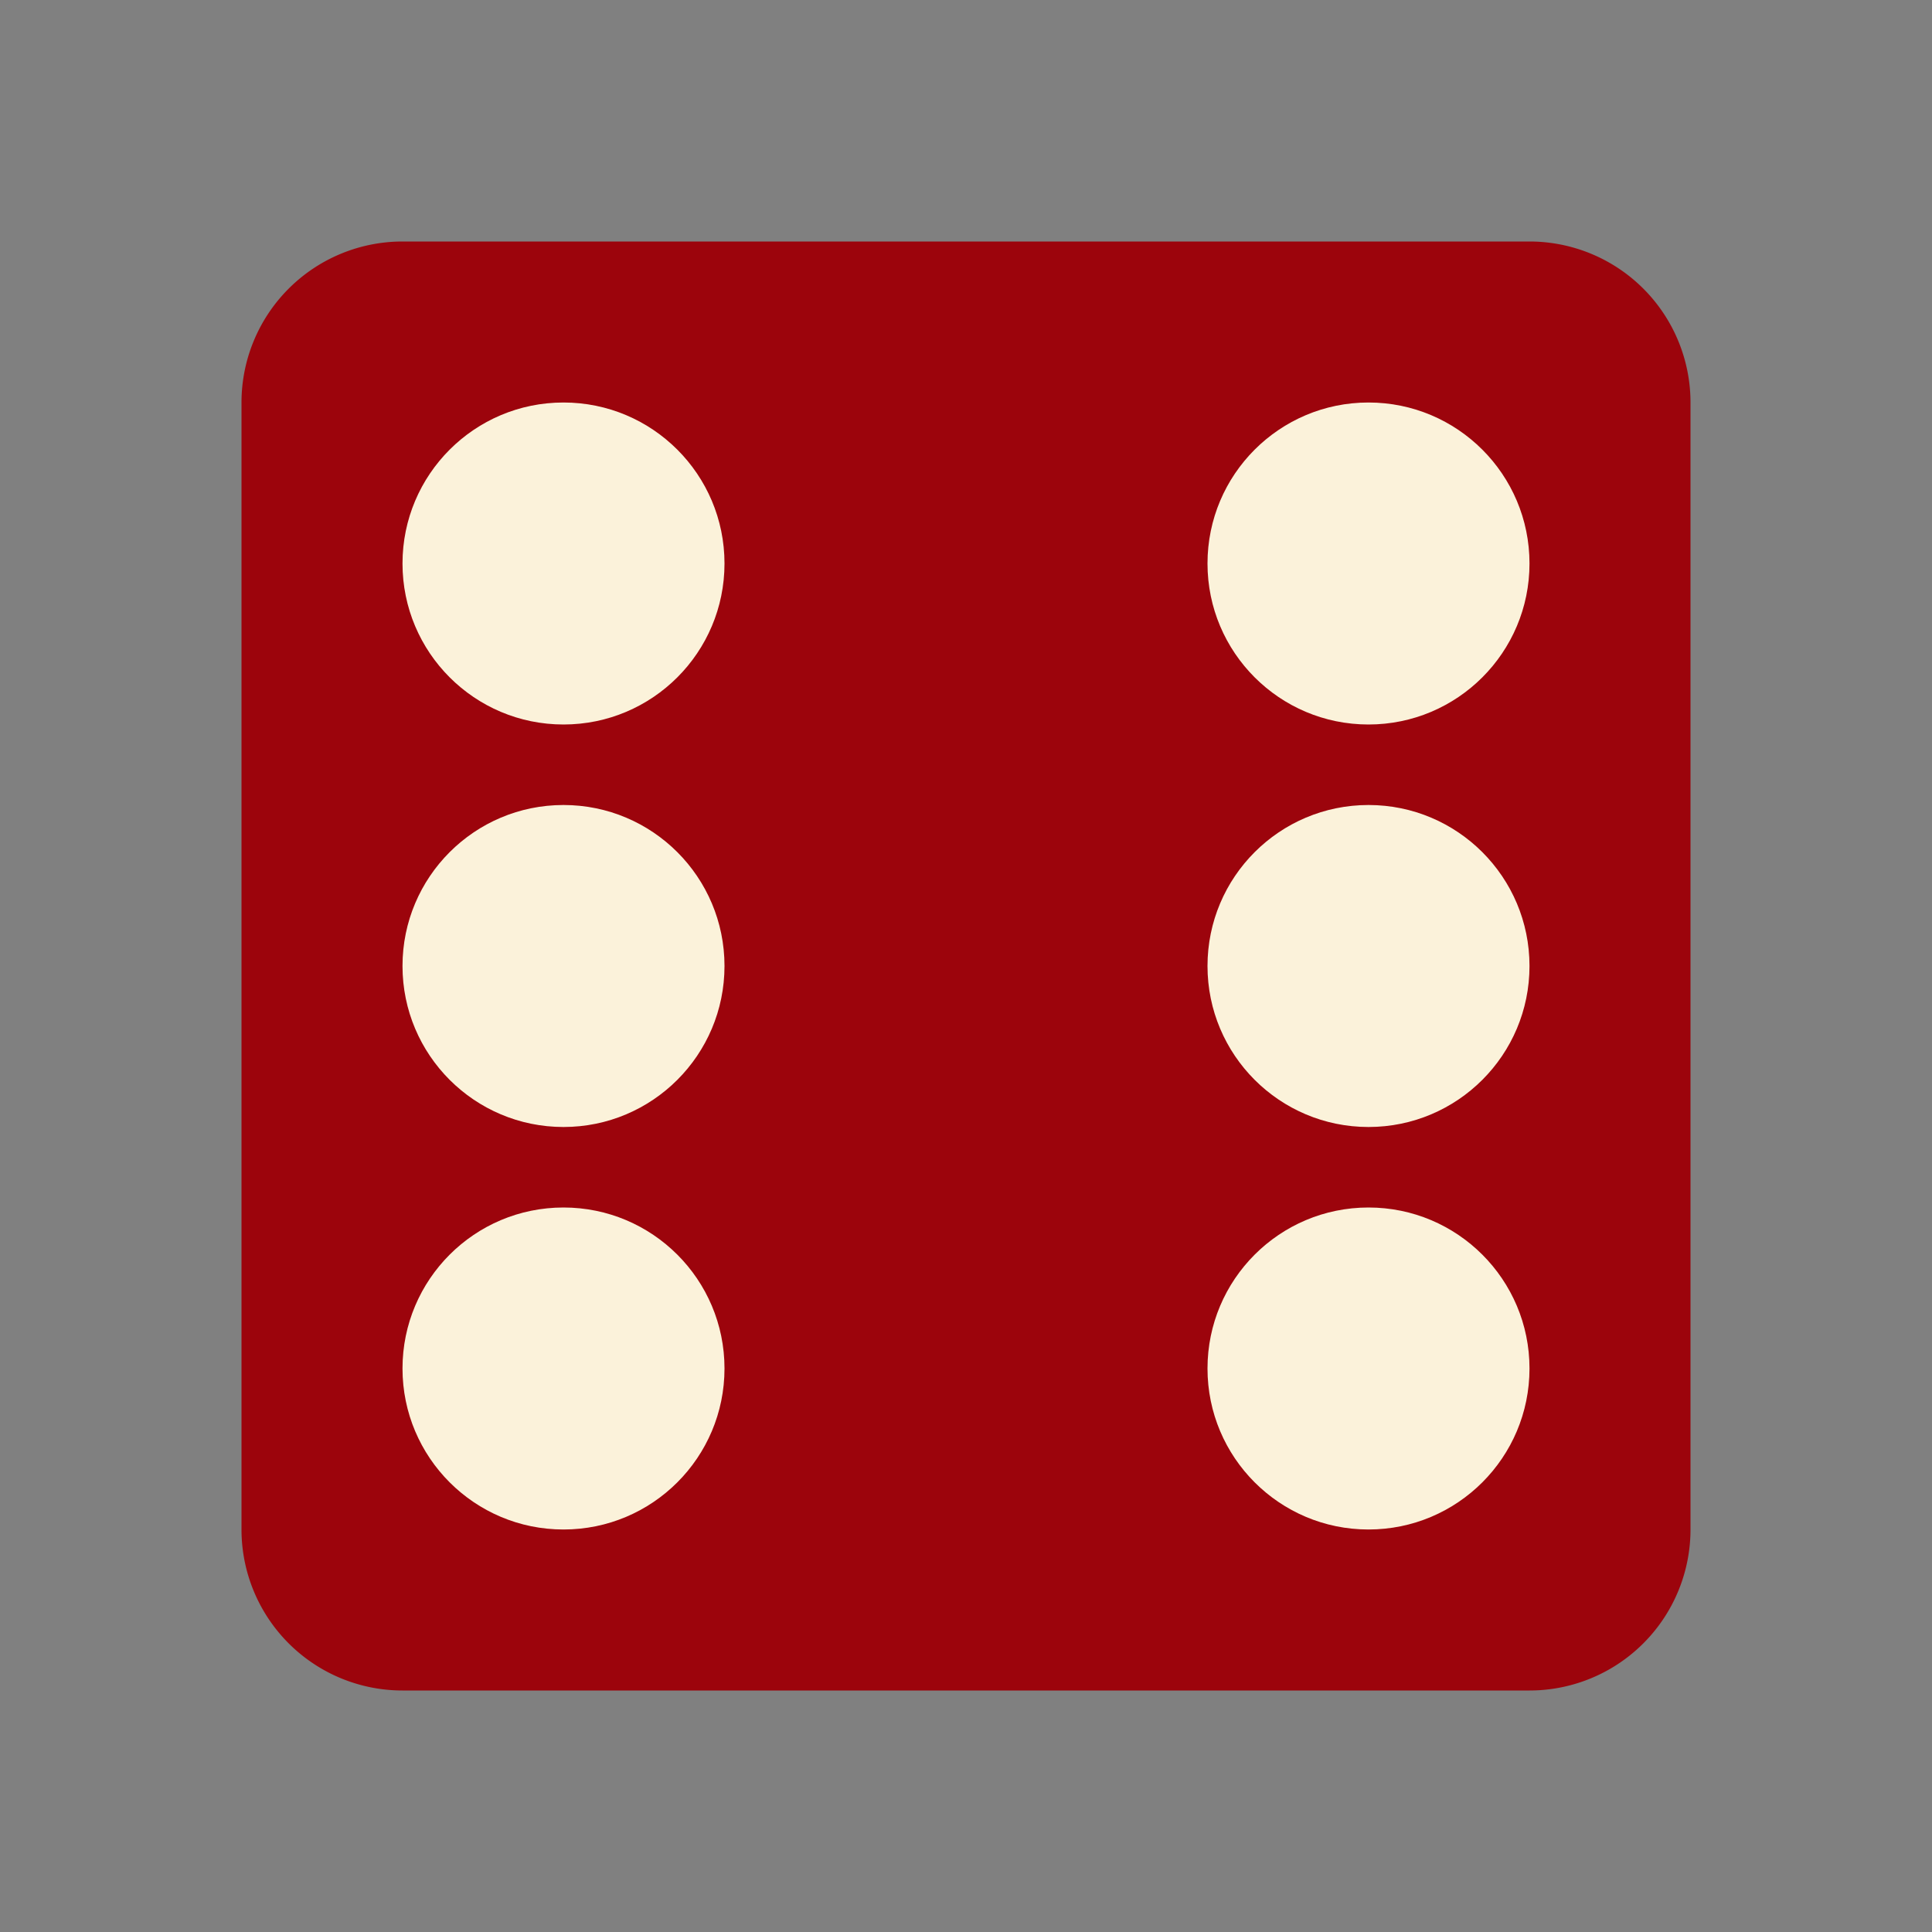 <svg xmlns="http://www.w3.org/2000/svg" viewBox="0 0 24 24"><rect x="0" y="0" width="24" height="24" fill="#808080" stroke="none"/><path fill="#9c040c" d="M5 3h14a2 2 0 0 1 2 2v14a2 2 0 0 1-2 2H5a2 2 0 0 1-2-2V5a2 2 0 0 1 2-2Z"/><circle cx="7" cy="7" r="2" fill="#fbf2da"/><circle cx="17" cy="17" r="2" fill="#fbf2da"/><circle cx="17" cy="12" r="2" fill="#fbf2da"/><circle cx="17" cy="7" r="2" fill="#fbf2da"/><circle cx="7" cy="12" r="2" fill="#fbf2da"/><circle cx="7" cy="17" r="2" fill="#fbf2da"/></svg>